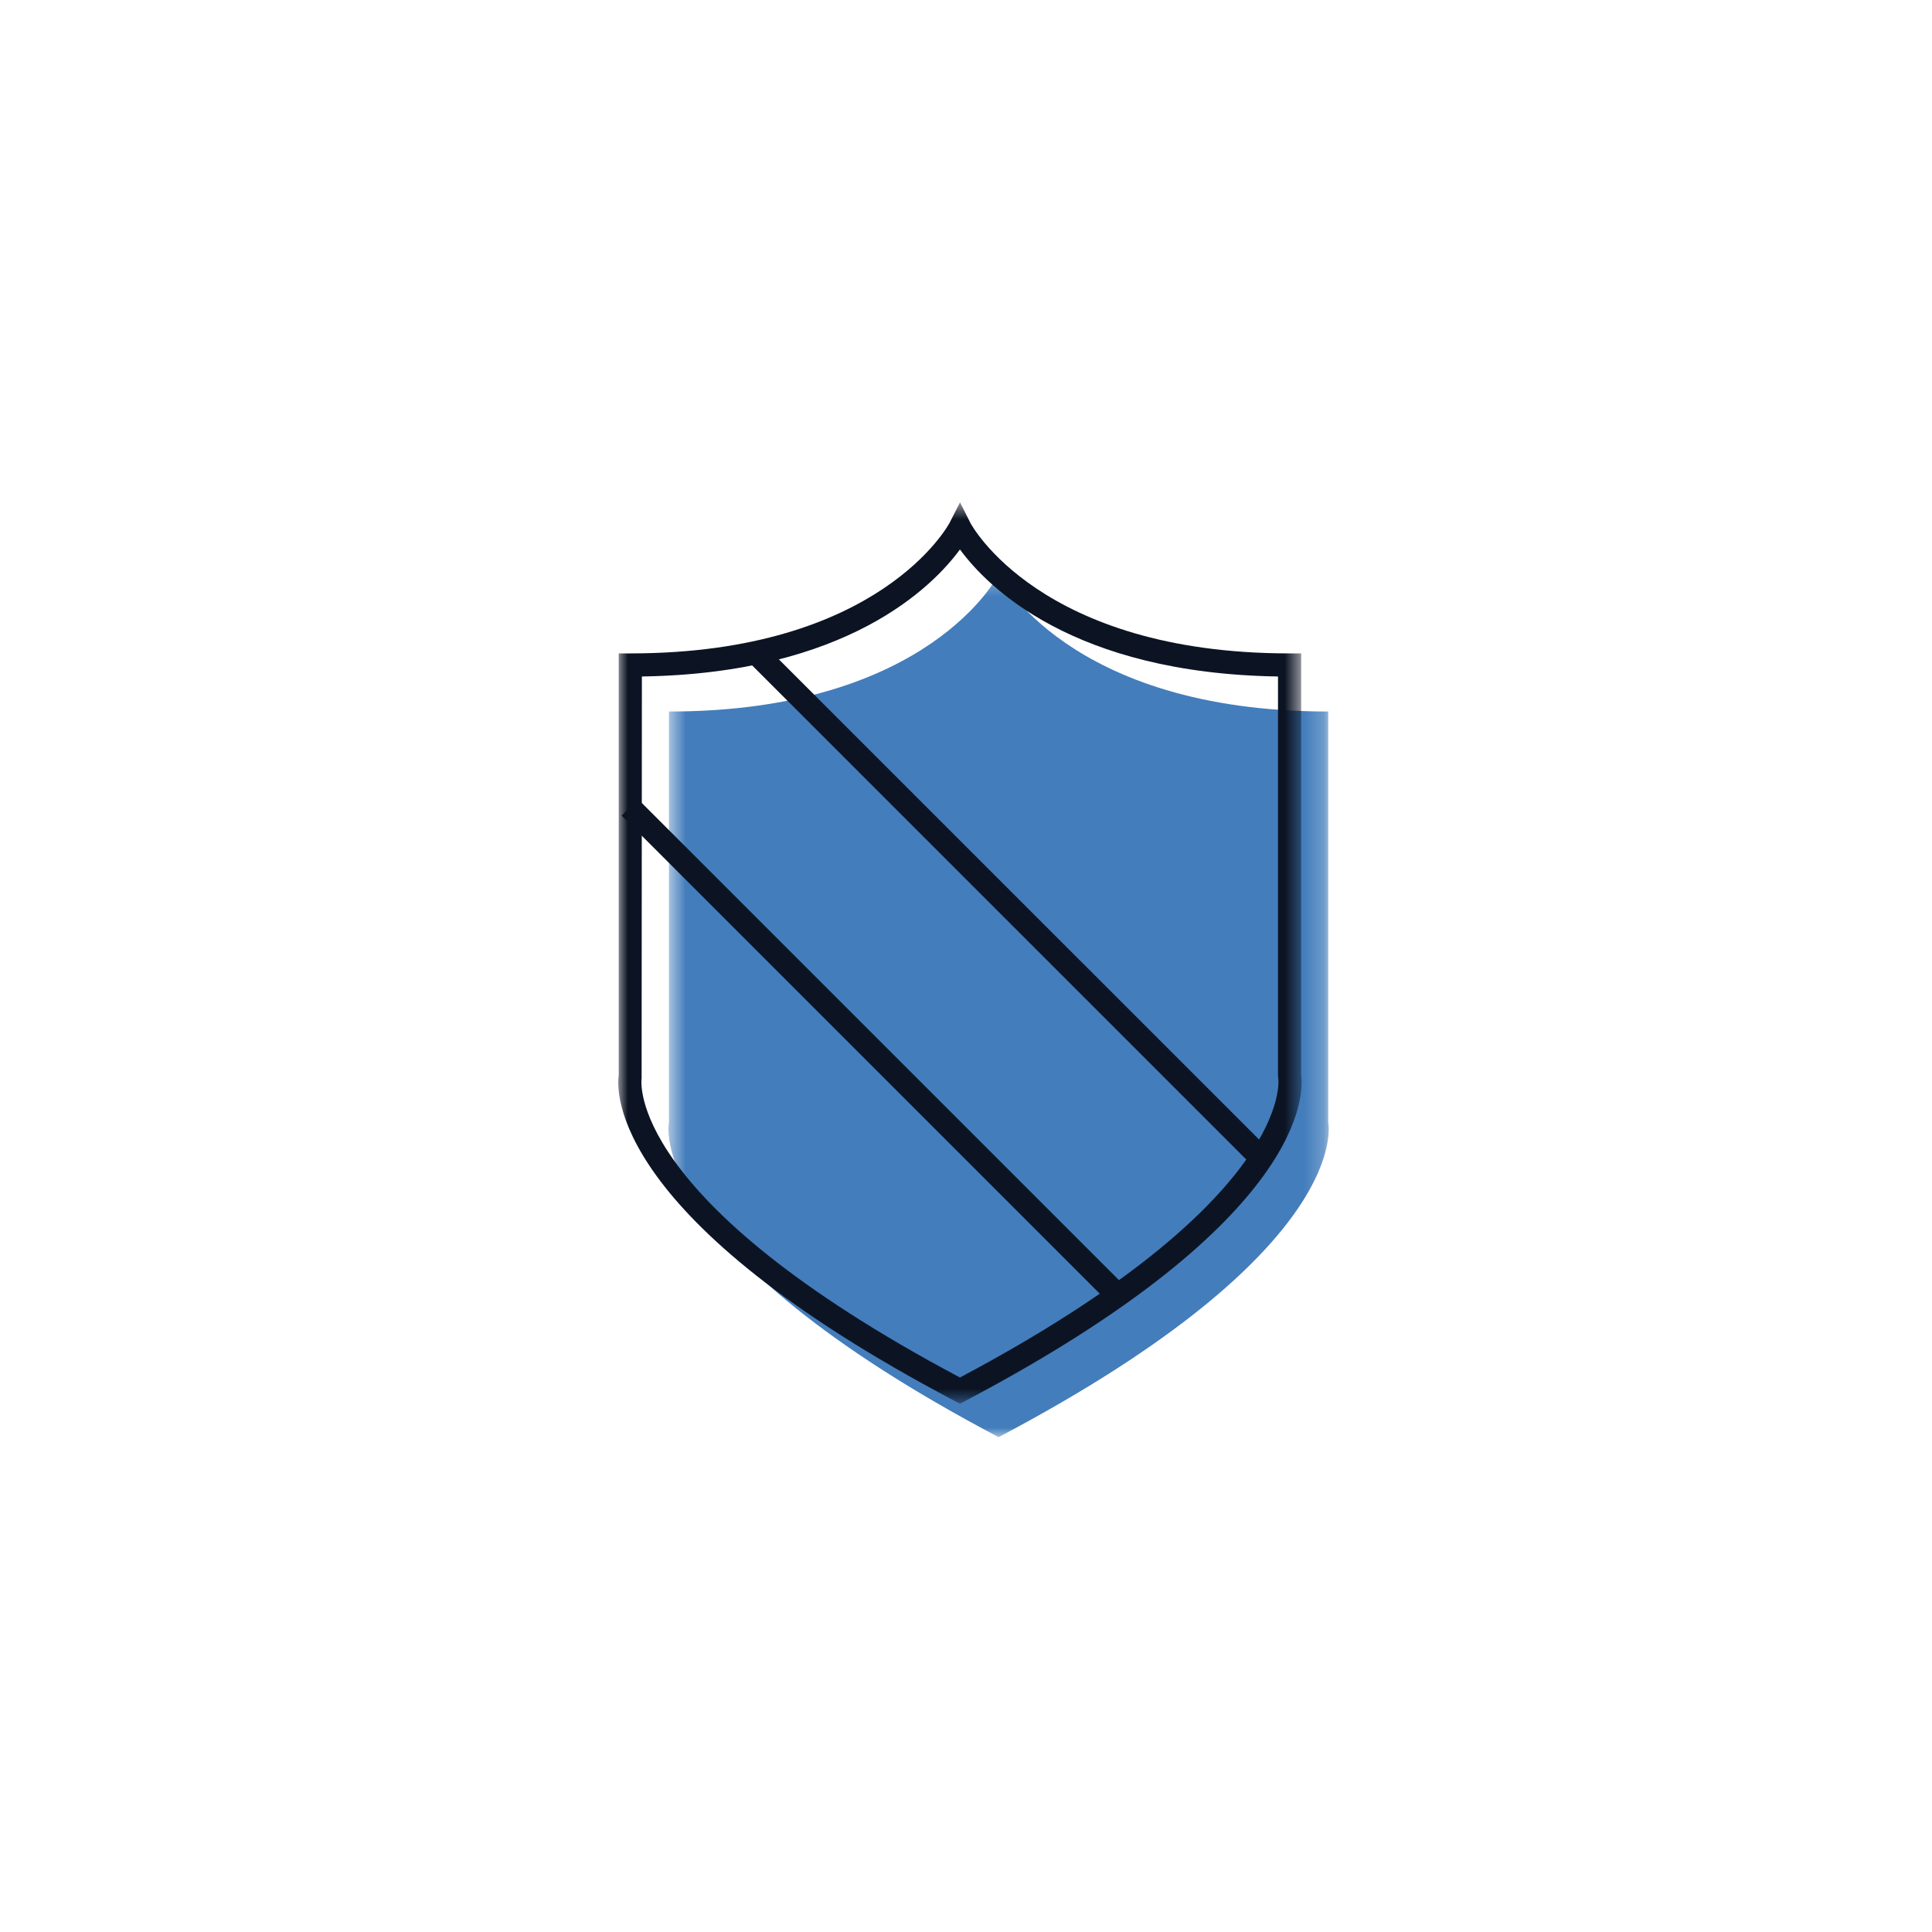 <svg xmlns="http://www.w3.org/2000/svg" xmlns:xlink="http://www.w3.org/1999/xlink" width="100" height="100" version="1.1" viewBox="0 0 100 100"><title>Artboard Copy 46</title><desc>Created with Sketch.</desc><defs><polygon id="path-1" points="34.775 45 34.775 .351 .599 .351 .599 45"/><polygon id="path-3" points="35.373 .614 0 .614 0 47.27 35.373 47.27 35.373 .614"/></defs><g id="Welcome" fill="none" fill-rule="evenodd" stroke="none" stroke-width="1"><g id="Artboard-Copy-46"><g id="Page-1-Copy" transform="translate(32, 25)"><g id="Group-3" transform="translate(2, 4.386)"><mask id="mask-2" fill="#fff"><use xlink:href="#path-1"/></mask><path id="Fill-1" fill="#437DBC" d="M17.687,45 C36.189,35.25 34.749,28.714 34.749,28.714 L34.749,7.442 C21.232,7.442 17.687,0.351 17.687,0.351 C17.687,0.351 14.141,7.442 0.625,7.442 L0.625,28.714 C0.625,28.714 -0.815,35.25 17.687,45" mask="url(#mask-2)"/></g><g id="Group-6" transform="translate(0, 0.386)"><mask id="mask-4" fill="#fff"><use xlink:href="#path-3"/></mask><path id="Fill-4" fill="#0C1423" d="M1.224,9.629 L1.21,30.435 C1.202,30.486 0.291,36.675 17.687,45.913 C35.004,36.717 34.176,30.496 34.162,30.435 L34.149,30.306 L34.149,9.629 C23.513,9.466 19.092,4.971 17.687,3.054 C16.282,4.97 11.86,9.466 1.224,9.629 L1.224,9.629 Z M17.687,47.27 L17.408,47.123 C-0.432,37.722 -0.098,31.089 0.025,30.256 L0.025,8.434 L0.624,8.434 C13.557,8.434 17.117,1.74 17.152,1.672 L17.691,0.613 L18.224,1.675 C18.257,1.74 21.816,8.434 34.748,8.434 L35.348,8.434 L35.348,30.256 C35.471,31.088 35.807,37.722 17.966,47.123 L17.687,47.27 Z" mask="url(#mask-4)"/></g><polygon id="Fill-7" fill="#0C1423" points="25.459 42.498 .176 17.214 1.023 16.365 26.307 41.649"/><polygon id="Fill-9" fill="#0C1423" points="32.723 35.233 6.7 9.21 7.547 8.361 33.571 34.384"/></g></g></g></svg>